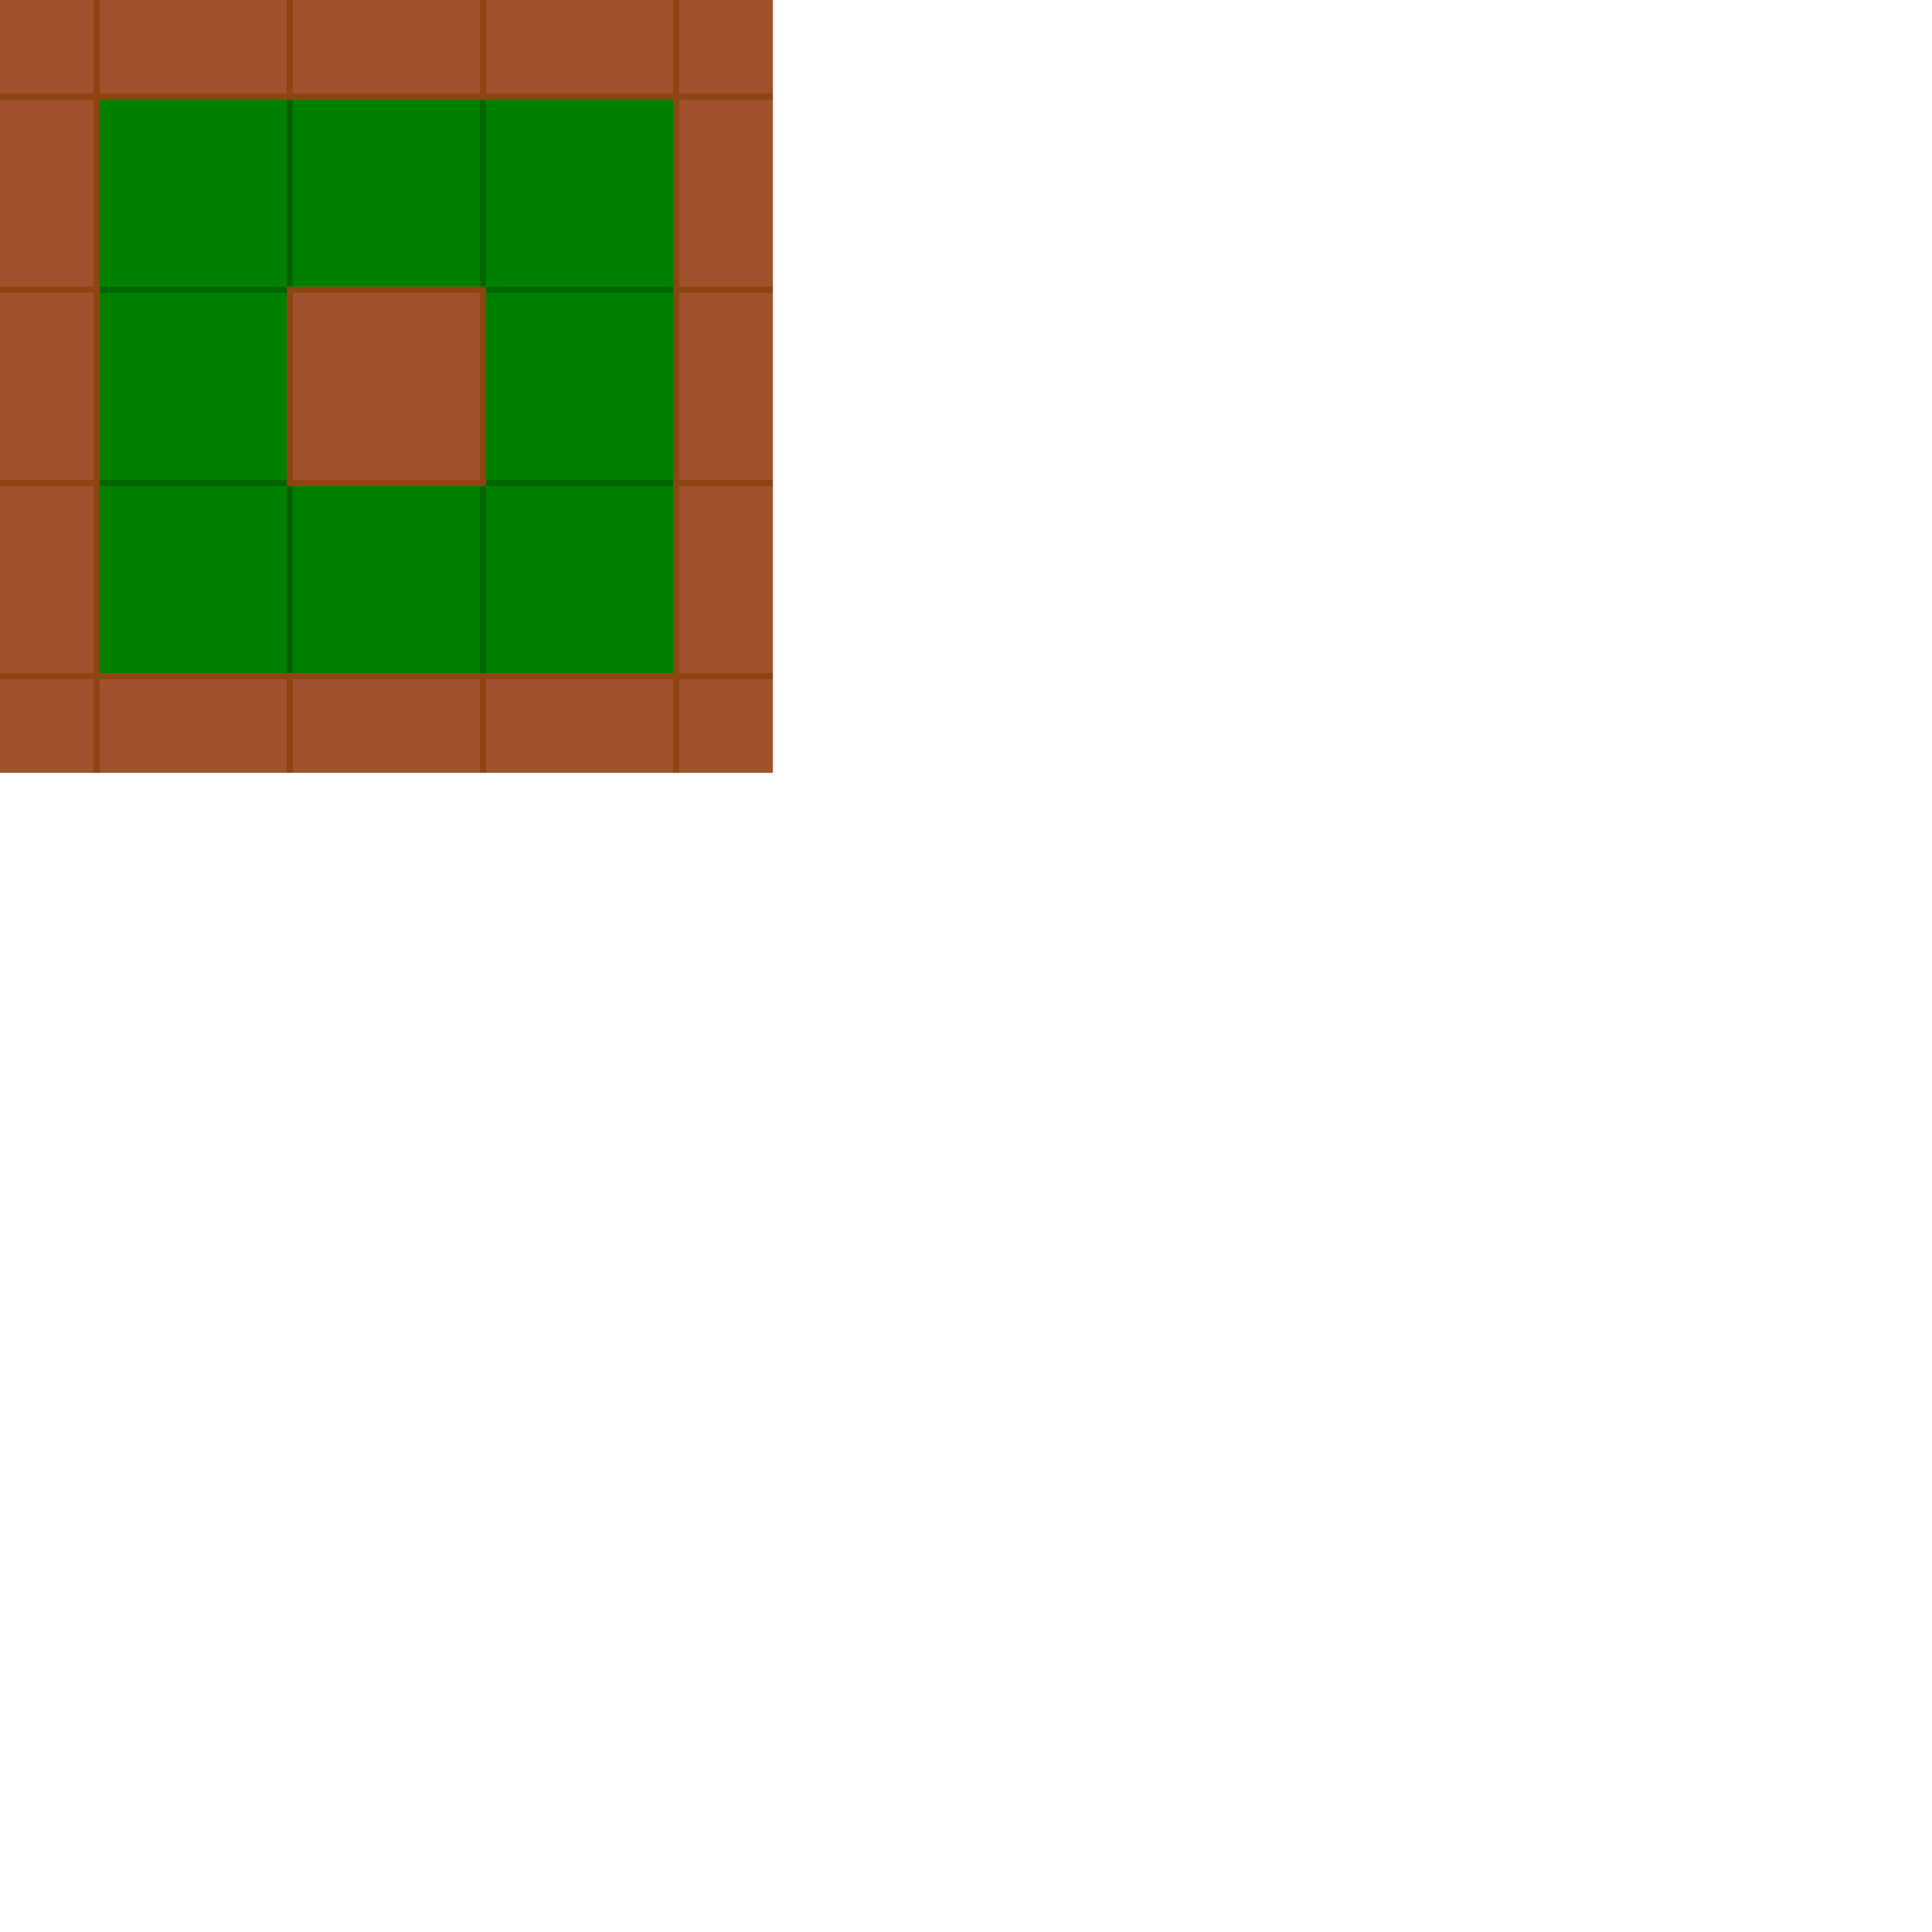 <svg width="320" height="320" viewBox="0 0 320 320" xmlns="http://www.w3.org/2000/svg">
  <defs>
    <g id="boden">
      <rect id="boden" class="boden" style="stroke:none"
            x="0" y="0" width="64" height="64"/>
      <rect id="boden" class="boden" style="fill:none"
            x="16" y="16" width="32" height="32"/>
    </g>
    <g id="wallTop">
      <rect class="wand" x="0" y="0" width="16" height="16"/>
      <rect class="wand" x="48" y="0" width="16" height="16"/>
      <rect class="wand" x="16" y="0" width="32" height="16"/>
      <path class="wand" d="M0,16l16,0,0,-16"/>
      <path class="wand" d="M48,0l0,16,16,0"/>
      <path class="wand" d="M16,0l0,16,32,0,0,-16"/>
    </g>
    <g id="doorTop">
      <rect class="wand" x="0" y="0" width="16" height="16"/>
      <rect class="wand" x="48" y="0" width="16" height="16"/>
      <path class="wand" d="M0,16l16,0,0,-16"/>
      <path class="wand" d="M48,0l0,16,16,0"/>
    </g>
    <g id="wallBottom">
      <rect class="wand" x="0" y="48" width="16" height="16"/>
      <rect class="wand" x="48" y="48" width="16" height="16"/>
      <rect class="wand" x="16" y="48" width="32" height="16"/>
      <path class="wand" d="M0,48l16,0,0,16"/>
      <path class="wand" d="M48,64l0,-16,16,0"/>
      <path class="wand" d="M16,64l0,-16,32,0,0,16"/>
    </g>
    <g id="doorBottom">
      <rect class="wand" x="0" y="48" width="16" height="16"/>
      <rect class="wand" x="48" y="48" width="16" height="16"/>
      <path class="wand" d="M0,48l16,0,0,16"/>
      <path class="wand" d="M48,64l0,-16,16,0"/>
    </g>
    <g id="wallLeft">
      <rect class="wand" x="0" y="0" width="16" height="16"/>
      <rect class="wand" x="0" y="48" width="16" height="16"/>
      <rect class="wand" x="0" y="16" width="16" height="32"/>
      <path class="wand" d="M0,16l16,0,0,-16"/>
      <path class="wand" d="M0,48l16,0,0,16"/>
      <path class="wand" d="M0,16l16,0,0,32,-16,0"/>
    </g>
    <g id="doorLeft">
      <rect class="wand" x="0" y="0" width="16" height="16"/>
      <rect class="wand" x="0" y="48" width="16" height="16"/>
      <!--<rect class="wand" x="0" y="16" width="16" height="32"/>-->
      <path class="wand" d="M0,16l16,0,0,-16"/>
      <path class="wand" d="M0,48l16,0,0,16"/>
      <!--<path class="wand" d="M0,16l16,0,0,32,-16,0"/>-->
    </g>
    <g id="wallRight">
      <rect class="wand" x="48" y="0" width="16" height="16"/>
      <rect class="wand" x="48" y="48" width="16" height="16"/>
      <rect class="wand" x="48" y="16" width="16" height="32"/>
      <path class="wand" d="M48,0l0,16,16,0"/>
      <path class="wand" d="M64,48l-16,0,0,16"/>
      <path class="wand" d="M64,16l-16,0,0,32,16,0"/>
    </g>
    <g id="doorRight">
      <rect class="wand" x="48" y="0" width="16" height="16"/>
      <rect class="wand" x="48" y="48" width="16" height="16"/>
      <!--<rect class="wand" x="0" y="16" width="16" height="32"/>-->
      <path class="wand" d="M48,0l0,16,16,0"/>
      <path class="wand" d="M64,48l-16,0,0,16"/>
      <!--<path class="wand" d="M0,16l16,0,0,32,-16,0"/>-->
    </g>
    <style>
      .boden{fill:green;stroke:darkgreen;}
      rect.wand{fill:Sienna;stroke:none;}
      path.wand{fill:none;stroke:SaddleBrown;}
    </style>
  </defs>

  <g transform="translate(0,0)">
    <g transform="translate(0,0)">
      <use href="#boden"/>
      <use href="#wallTop"/>
      <use href="#wallLeft"/>
      <use href="#doorBottom"/>
      <use href="#doorRight"/>
    </g>
    <g transform="translate(64,0)">
      <use href="#boden"/>
      <use href="#wallTop"/>
      <use href="#doorLeft"/>
      <use href="#doorBottom"/>
      <use href="#wallRight"/>
    </g>
    <g transform="translate(0,64)">
      <use href="#boden"/>
      <use href="#doorTop"/>
      <use href="#wallLeft"/>
      <use href="#wallBottom"/>
      <use href="#doorRight"/>
    </g>
    <g transform="translate(64,64)">
      <use href="#boden"/>
      <use href="#doorTop"/>
      <use href="#doorLeft"/>
      <use href="#wallBottom"/>
      <use href="#wallRight"/>
    </g>
  </g>
</svg>
